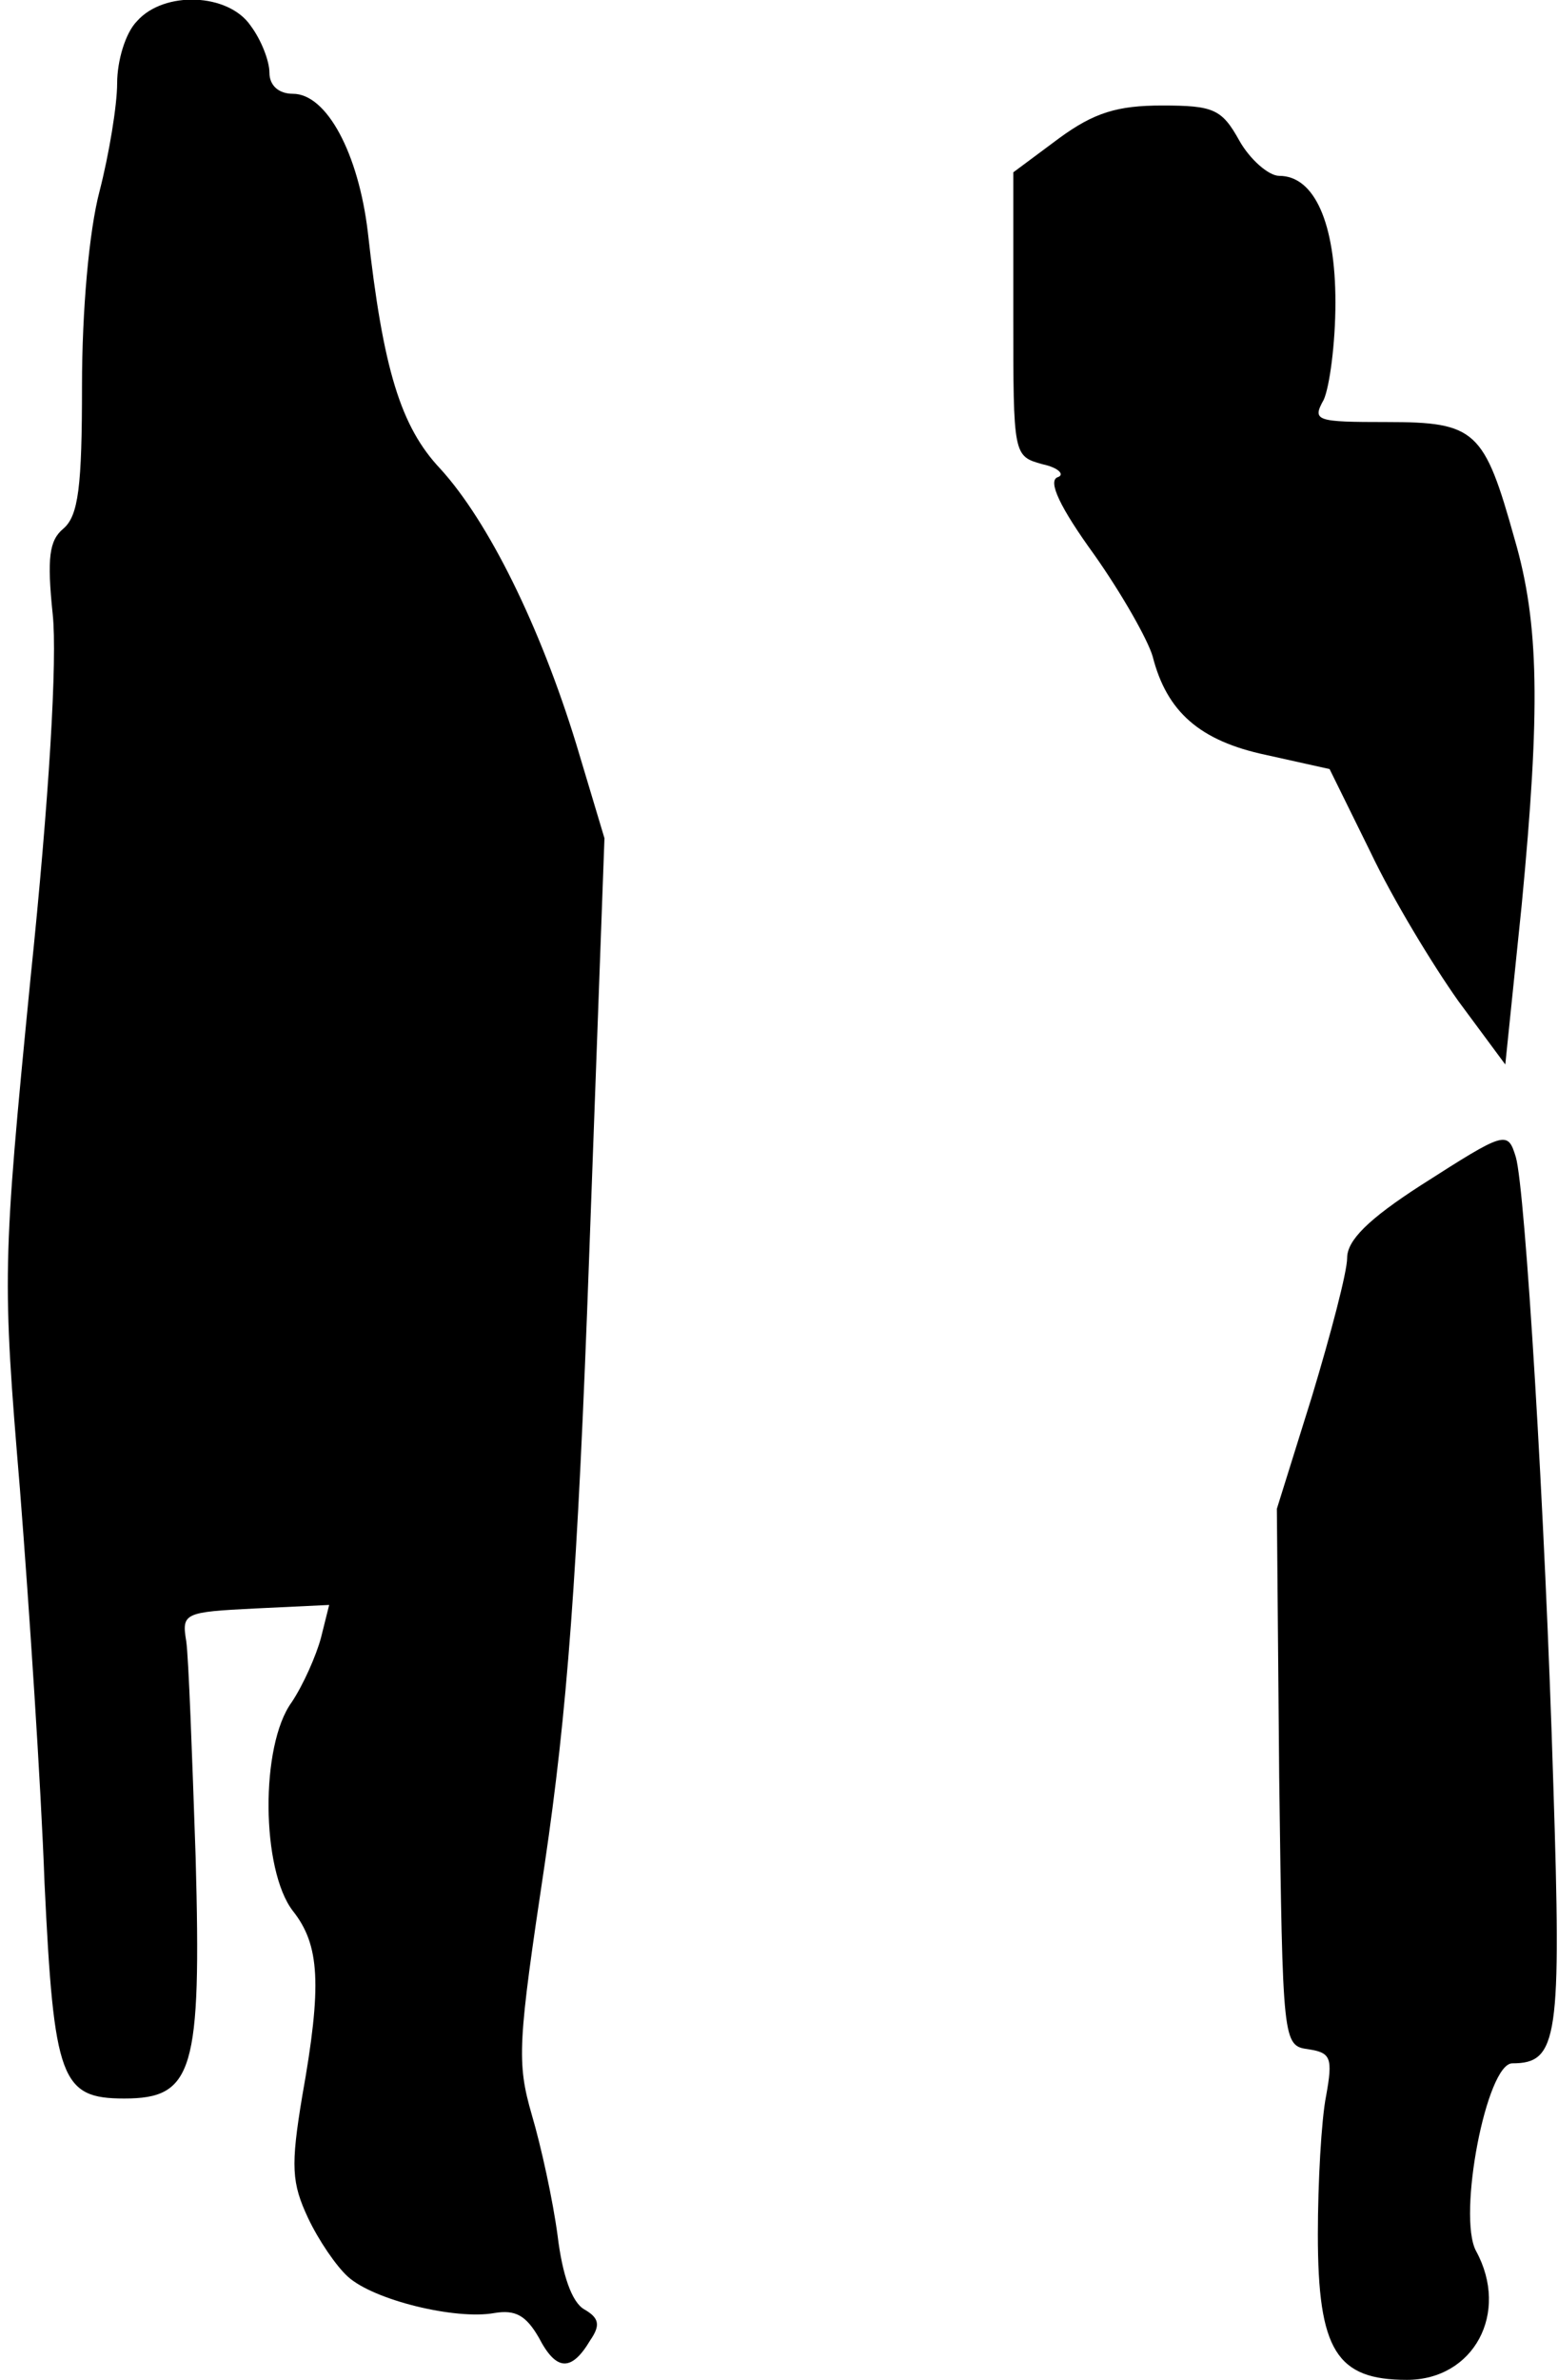 <?xml version="1.0" standalone="no"?>
<!DOCTYPE svg PUBLIC "-//W3C//DTD SVG 20010904//EN"
 "http://www.w3.org/TR/2001/REC-SVG-20010904/DTD/svg10.dtd">
<svg version="1.0" xmlns="http://www.w3.org/2000/svg"
 width="133pt" height="203pt" viewBox="0 0 133 203"
 preserveAspectRatio="xMidYMid meet">
<g transform="translate(0,203) scale(0.1,-0.1)"
fill="#000000" stroke="none">
<path fill="#000000" stroke="none" d="M117 2012 c-10 -10 -17 -34 -17 -53 0
-19 -7 -61 -15 -92 -9 -34 -15 -102 -15 -166 0 -86 -3 -111 -16 -122 -12 -10
-14 -25 -9 -73 4 -38 -3 -157 -19 -311 -24 -244 -24 -255 -9 -435 8 -102 18
-253 21 -336 8 -168 14 -184 68 -184 59 0 66 23 61 206 -3 88 -6 170 -8 184
-4 24 -2 25 59 28 l63 3 -7 -28 c-4 -15 -15 -40 -25 -55 -27 -37 -26 -143 1
-178 23 -29 25 -63 8 -158 -10 -60 -9 -74 5 -104 9 -19 24 -41 34 -50 22 -20
92 -37 125 -31 18 3 27 -2 38 -21 15 -29 28 -29 44 -2 9 13 7 19 -5 26 -11 6
-19 30 -23 63 -4 30 -14 76 -22 103 -13 45 -12 61 11 214 19 129 28 243 38
520 l13 355 -24 80 c-31 101 -75 190 -116 235 -34 36 -49 85 -62 202 -8 67
-35 118 -64 118 -12 0 -20 7 -20 18 0 10 -7 28 -16 40 -19 28 -74 30 -97 4z"/>
<path fill="#000000" stroke="none" d="M904 1912 l-39 -29 0 -121 c0 -121 0
-121 25 -128 14 -3 19 -9 13 -11 -9 -3 2 -26 31 -66 24 -34 46 -73 50 -87 12
-47 40 -72 97 -84 l54 -12 35 -71 c19 -40 53 -96 75 -127 l40 -54 14 136 c16
167 15 240 -6 312 -26 93 -33 100 -109 100 -61 0 -64 1 -54 19 5 11 10 48 10
83 0 68 -18 108 -48 108 -9 0 -25 14 -34 30 -15 27 -22 30 -66 30 -38 0 -58
-6 -88 -28z"/>
<path fill="#000000" stroke="none" d="M1213 1019 c-45 -29 -63 -47 -63 -62 0
-12 -14 -65 -30 -118 l-30 -96 2 -229 c3 -227 3 -229 25 -232 19 -3 21 -7 15
-40 -4 -20 -7 -74 -7 -118 0 -99 16 -124 76 -124 57 0 88 57 59 110 -16 30 9
160 31 160 39 0 42 21 35 238 -7 231 -24 508 -32 535 -7 23 -9 22 -81 -24z"/>
</g>
</svg>

